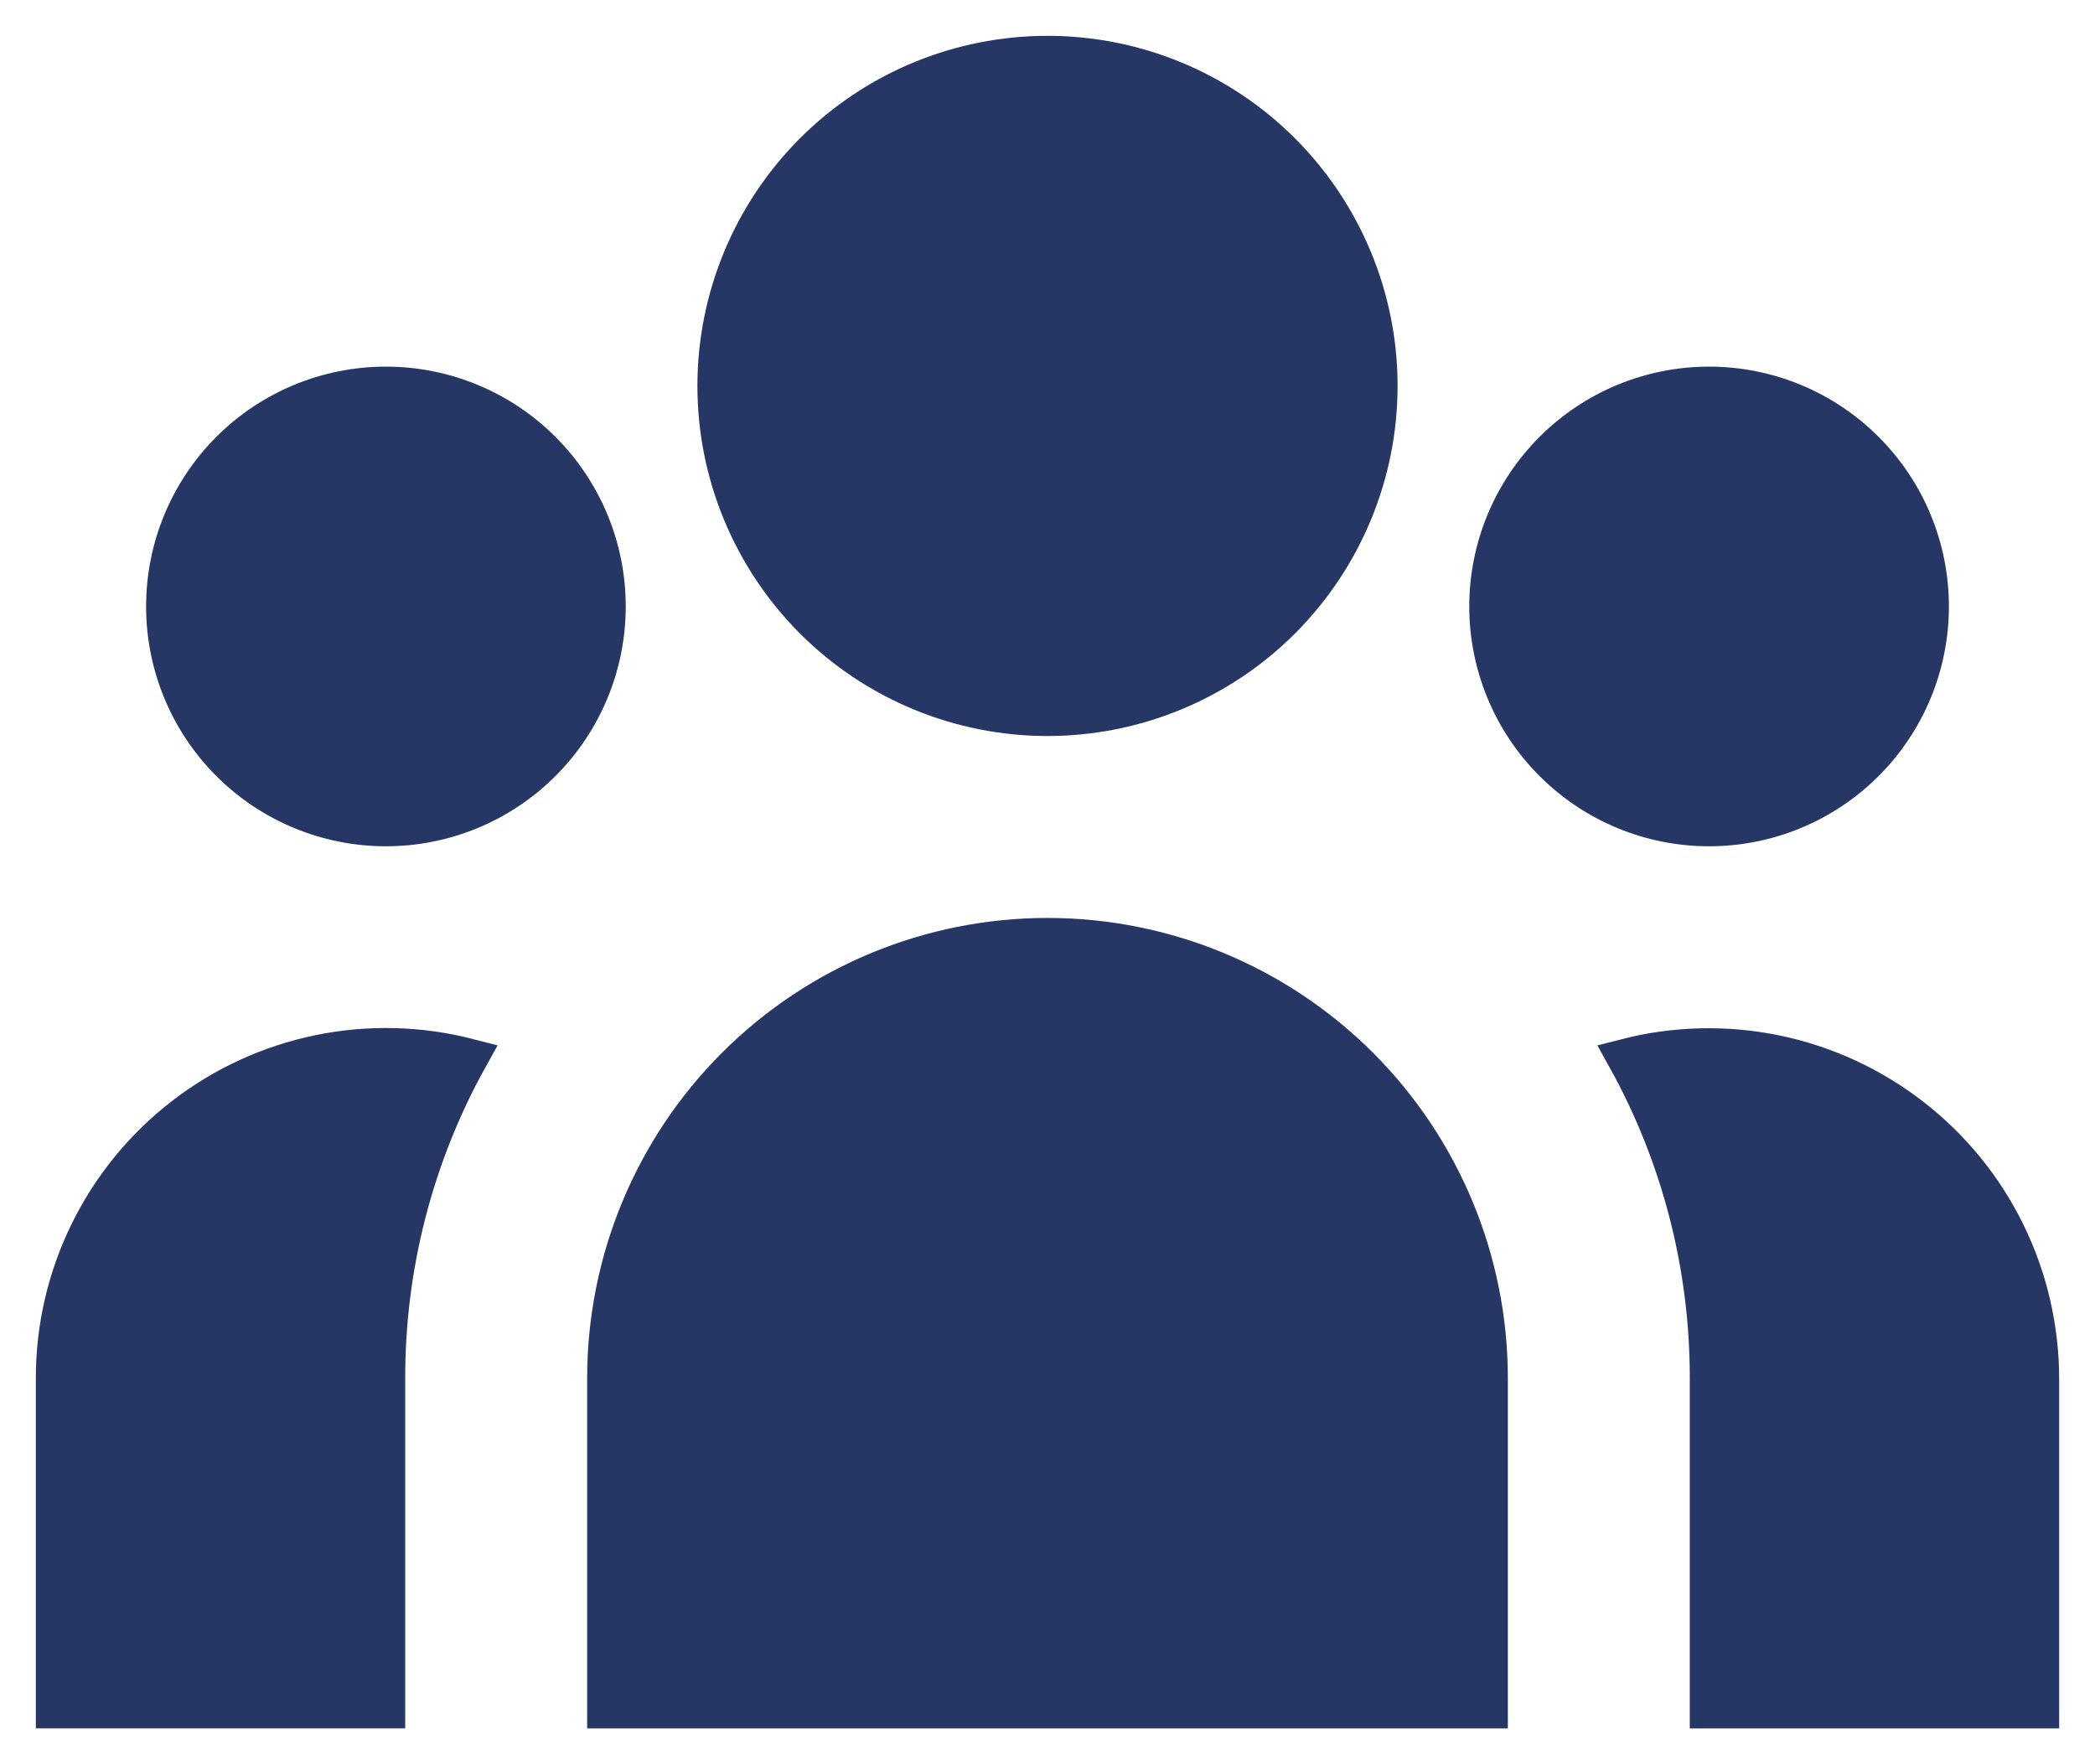 <svg width="38" height="32" viewBox="0 0 38 32" fill="none" xmlns="http://www.w3.org/2000/svg">
<path d="M25 7C25 8.591 24.367 10.117 23.242 11.243C22.117 12.368 20.591 13 19 13C17.408 13 15.882 12.368 14.757 11.243C13.632 10.117 13 8.591 13 7C13 5.409 13.632 3.883 14.757 2.757C15.882 1.632 17.408 1 19 1C20.591 1 22.117 1.632 23.242 2.757C24.367 3.883 25 5.409 25 7Z" fill="#263765" stroke="#263765" stroke-width="0.7"/>
<path d="M35 11C35 12.061 34.579 13.078 33.828 13.828C33.078 14.579 32.061 15 31 15C29.939 15 28.922 14.579 28.172 13.828C27.422 13.078 27 12.061 27 11C27 9.939 27.422 8.922 28.172 8.172C28.922 7.421 29.939 7 31 7C32.061 7 33.078 7.421 33.828 8.172C34.579 8.922 35 9.939 35 11Z" fill="#263765" stroke="#263765" stroke-width="0.7"/>
<path d="M27 25C27 22.878 26.157 20.843 24.657 19.343C23.156 17.843 21.122 17 19 17C16.878 17 14.843 17.843 13.343 19.343C11.843 20.843 11 22.878 11 25V31H27V25Z" fill="#263765" stroke="#263765" stroke-width="0.7"/>
<path d="M11 11C11 12.061 10.578 13.078 9.828 13.828C9.078 14.579 8.06 15 7 15C5.939 15 4.921 14.579 4.171 13.828C3.421 13.078 3 12.061 3 11C3 9.939 3.421 8.922 4.171 8.172C4.921 7.421 5.939 7 7 7C8.06 7 9.078 7.421 9.828 8.172C10.578 8.922 11 9.939 11 11Z" fill="#263765" stroke="#263765" stroke-width="0.7"/>
<path d="M31 31V25C31.003 22.966 30.487 20.966 29.5 19.188C30.387 18.961 31.314 18.94 32.21 19.125C33.106 19.311 33.948 19.699 34.671 20.26C35.395 20.82 35.981 21.539 36.384 22.36C36.788 23.182 36.998 24.085 37 25V31H31Z" fill="#263765" stroke="#263765" stroke-width="0.7"/>
<path d="M8.5 19.187C7.513 20.965 6.997 22.966 7 24.999V30.999H1V24.999C0.999 24.083 1.209 23.179 1.612 22.357C2.015 21.534 2.601 20.815 3.325 20.254C4.049 19.693 4.891 19.305 5.788 19.12C6.685 18.935 7.613 18.958 8.5 19.187Z" fill="#263765" stroke="#263765" stroke-width="0.7"/>
</svg>
